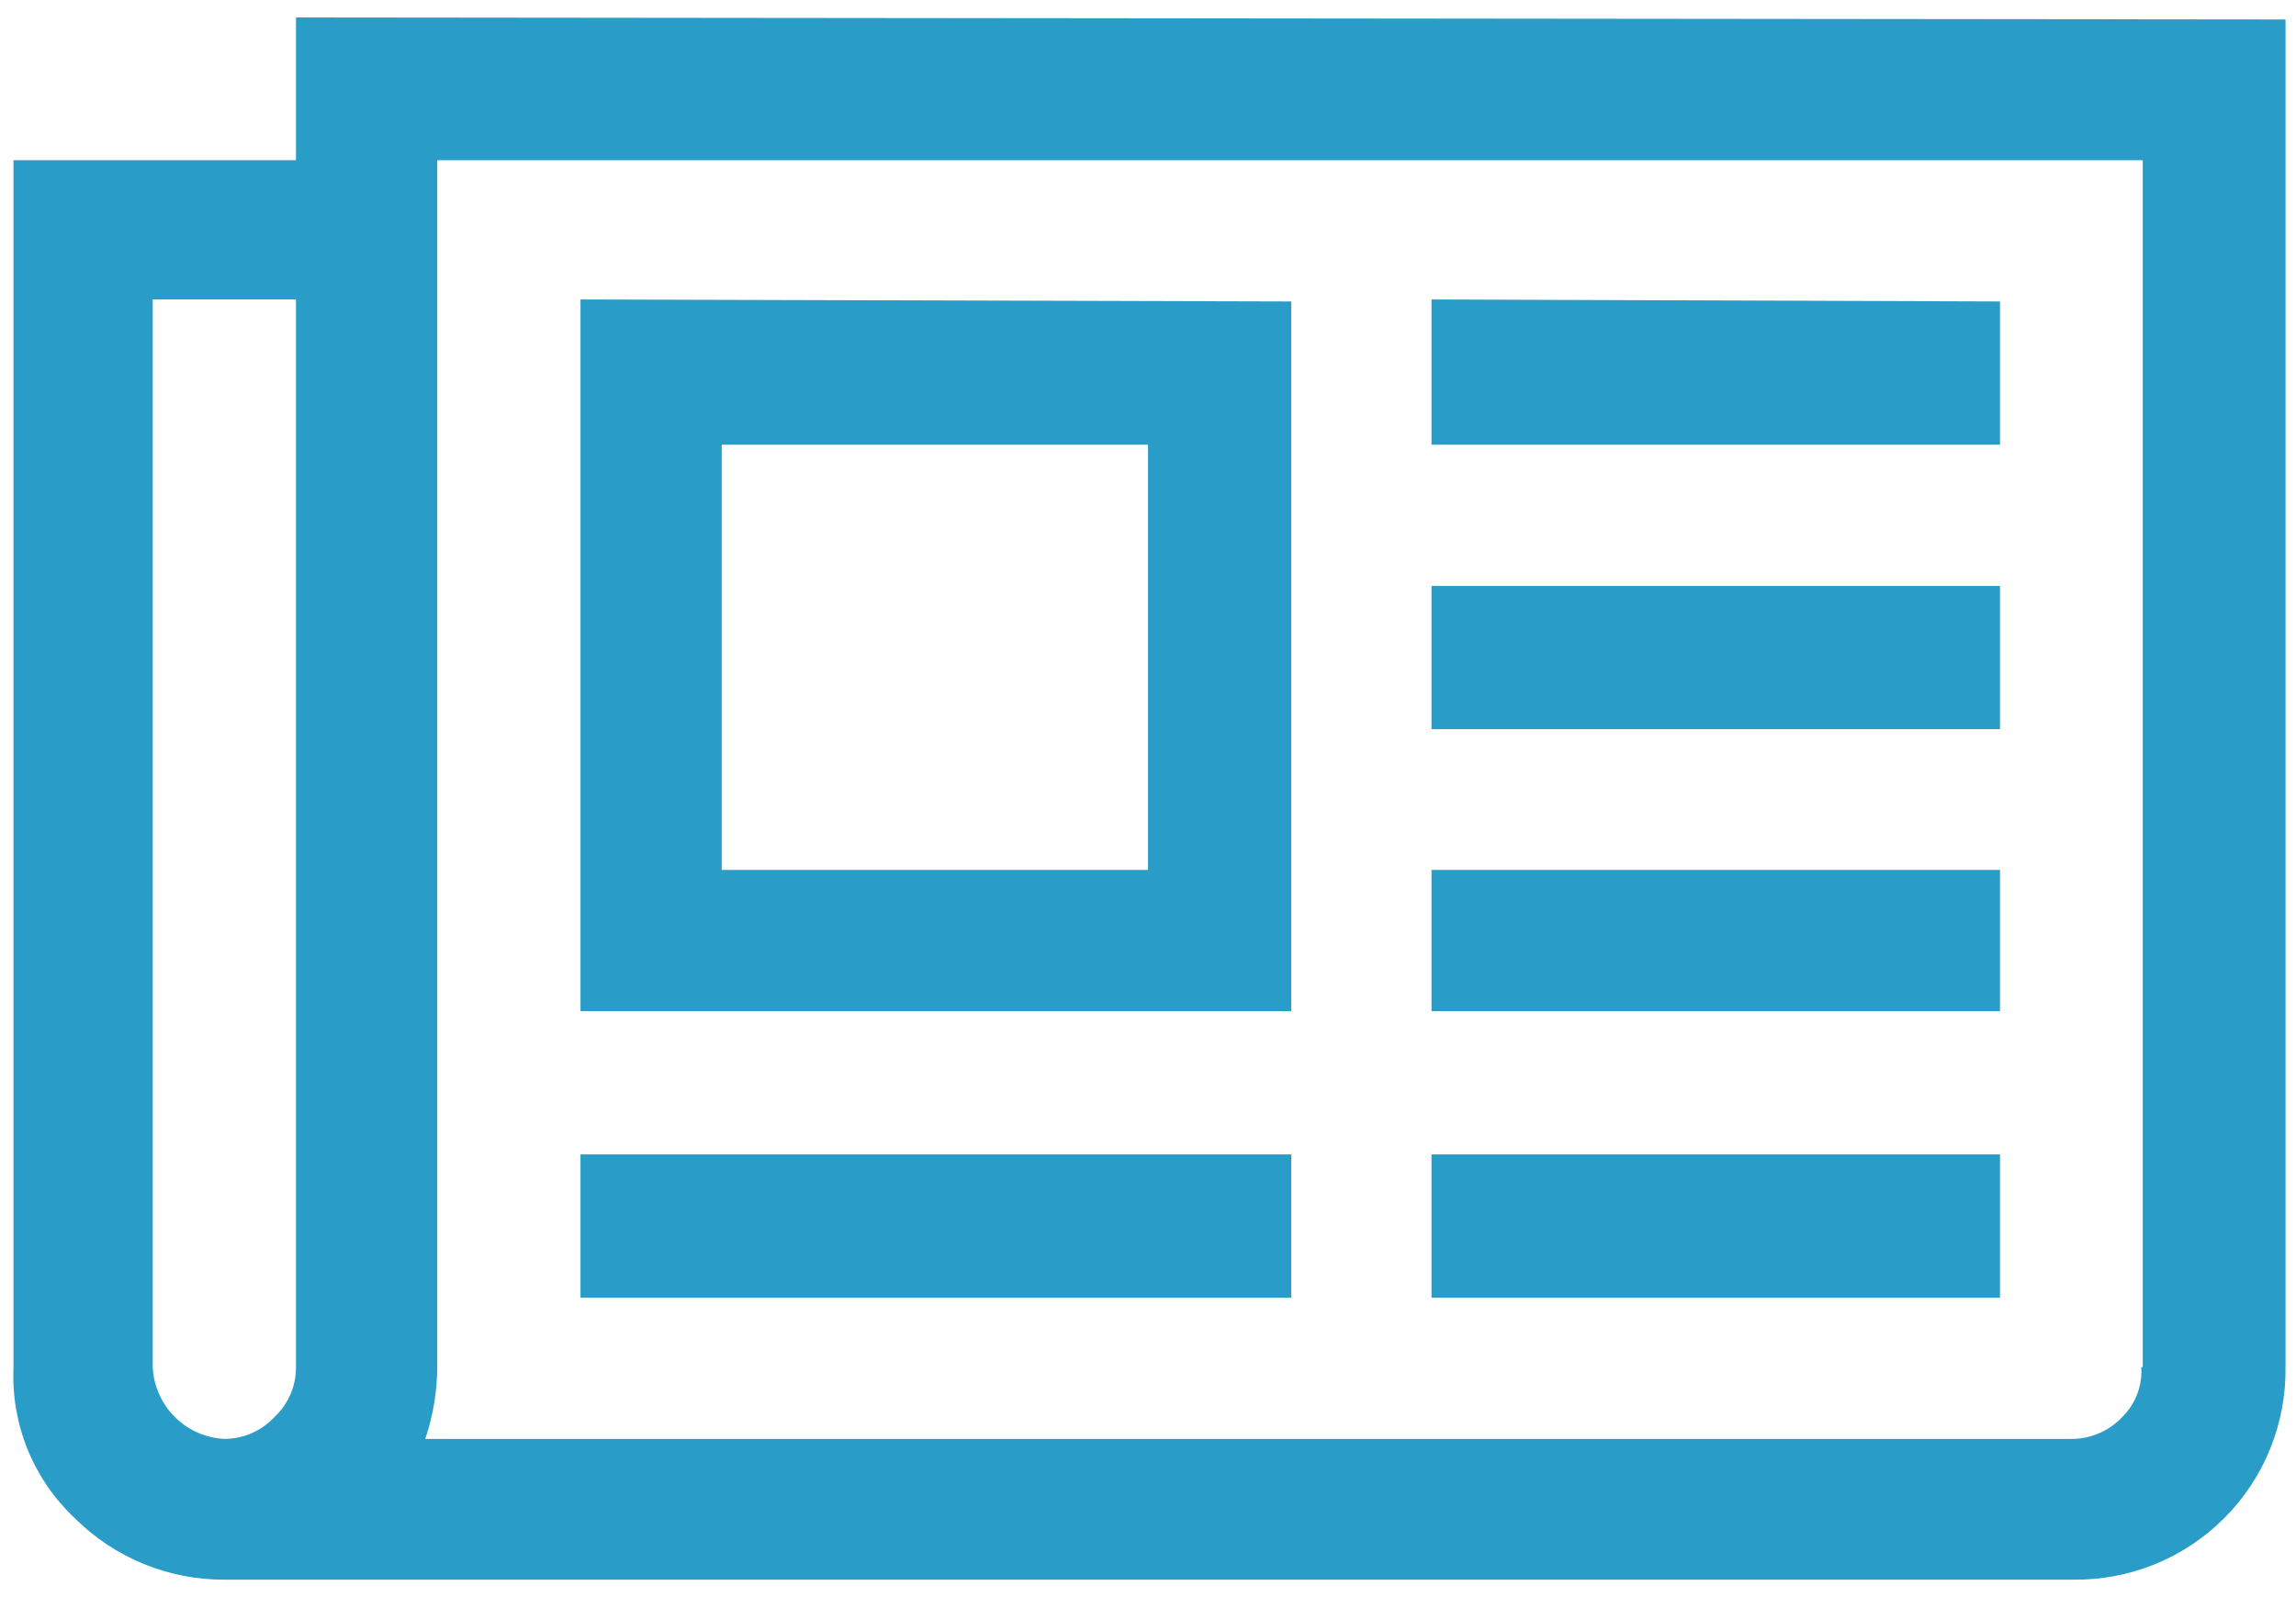 <svg width="46" height="32" viewBox="0 0 46 32" fill="none" xmlns="http://www.w3.org/2000/svg">
<path d="M23 8.91H14.46V17.43H23V8.91ZM25.87 23.13V26H11.63V23.13H25.87ZM25.87 6.04V20.26H11.63V6L25.87 6.04ZM40.07 23.13V26H28.68V23.13H40.07ZM40.07 17.43V20.26H28.68V17.43H40.07ZM40.07 11.74V14.61H28.68V11.74H40.07ZM40.07 6.04V8.91H28.68V6L40.07 6.04ZM5.93 27.39V6H3.06V27.39C3.077 27.766 3.234 28.123 3.501 28.389C3.767 28.656 4.124 28.813 4.5 28.83C4.688 28.829 4.874 28.79 5.046 28.714C5.218 28.638 5.372 28.528 5.5 28.39C5.637 28.262 5.746 28.107 5.82 27.935C5.894 27.763 5.932 27.577 5.93 27.39V27.39ZM42.93 27.39V3.21H8.76V27.39C8.758 27.88 8.677 28.366 8.52 28.83H41.52C41.708 28.828 41.893 28.788 42.065 28.712C42.237 28.637 42.392 28.527 42.52 28.39C42.652 28.261 42.754 28.104 42.819 27.932C42.885 27.759 42.913 27.574 42.9 27.39H42.93ZM45.79 0.39V27.39C45.798 27.952 45.693 28.509 45.482 29.03C45.271 29.55 44.958 30.023 44.56 30.42C44.163 30.817 43.69 31.131 43.17 31.342C42.649 31.553 42.092 31.658 41.53 31.65H4.5C3.944 31.653 3.392 31.546 2.877 31.335C2.362 31.123 1.894 30.813 1.5 30.42C1.092 30.037 0.771 29.572 0.558 29.054C0.346 28.536 0.248 27.979 0.27 27.42V3.21H5.93V0.35L45.79 0.39Z" fill="#2A9CC8"/>
</svg>
